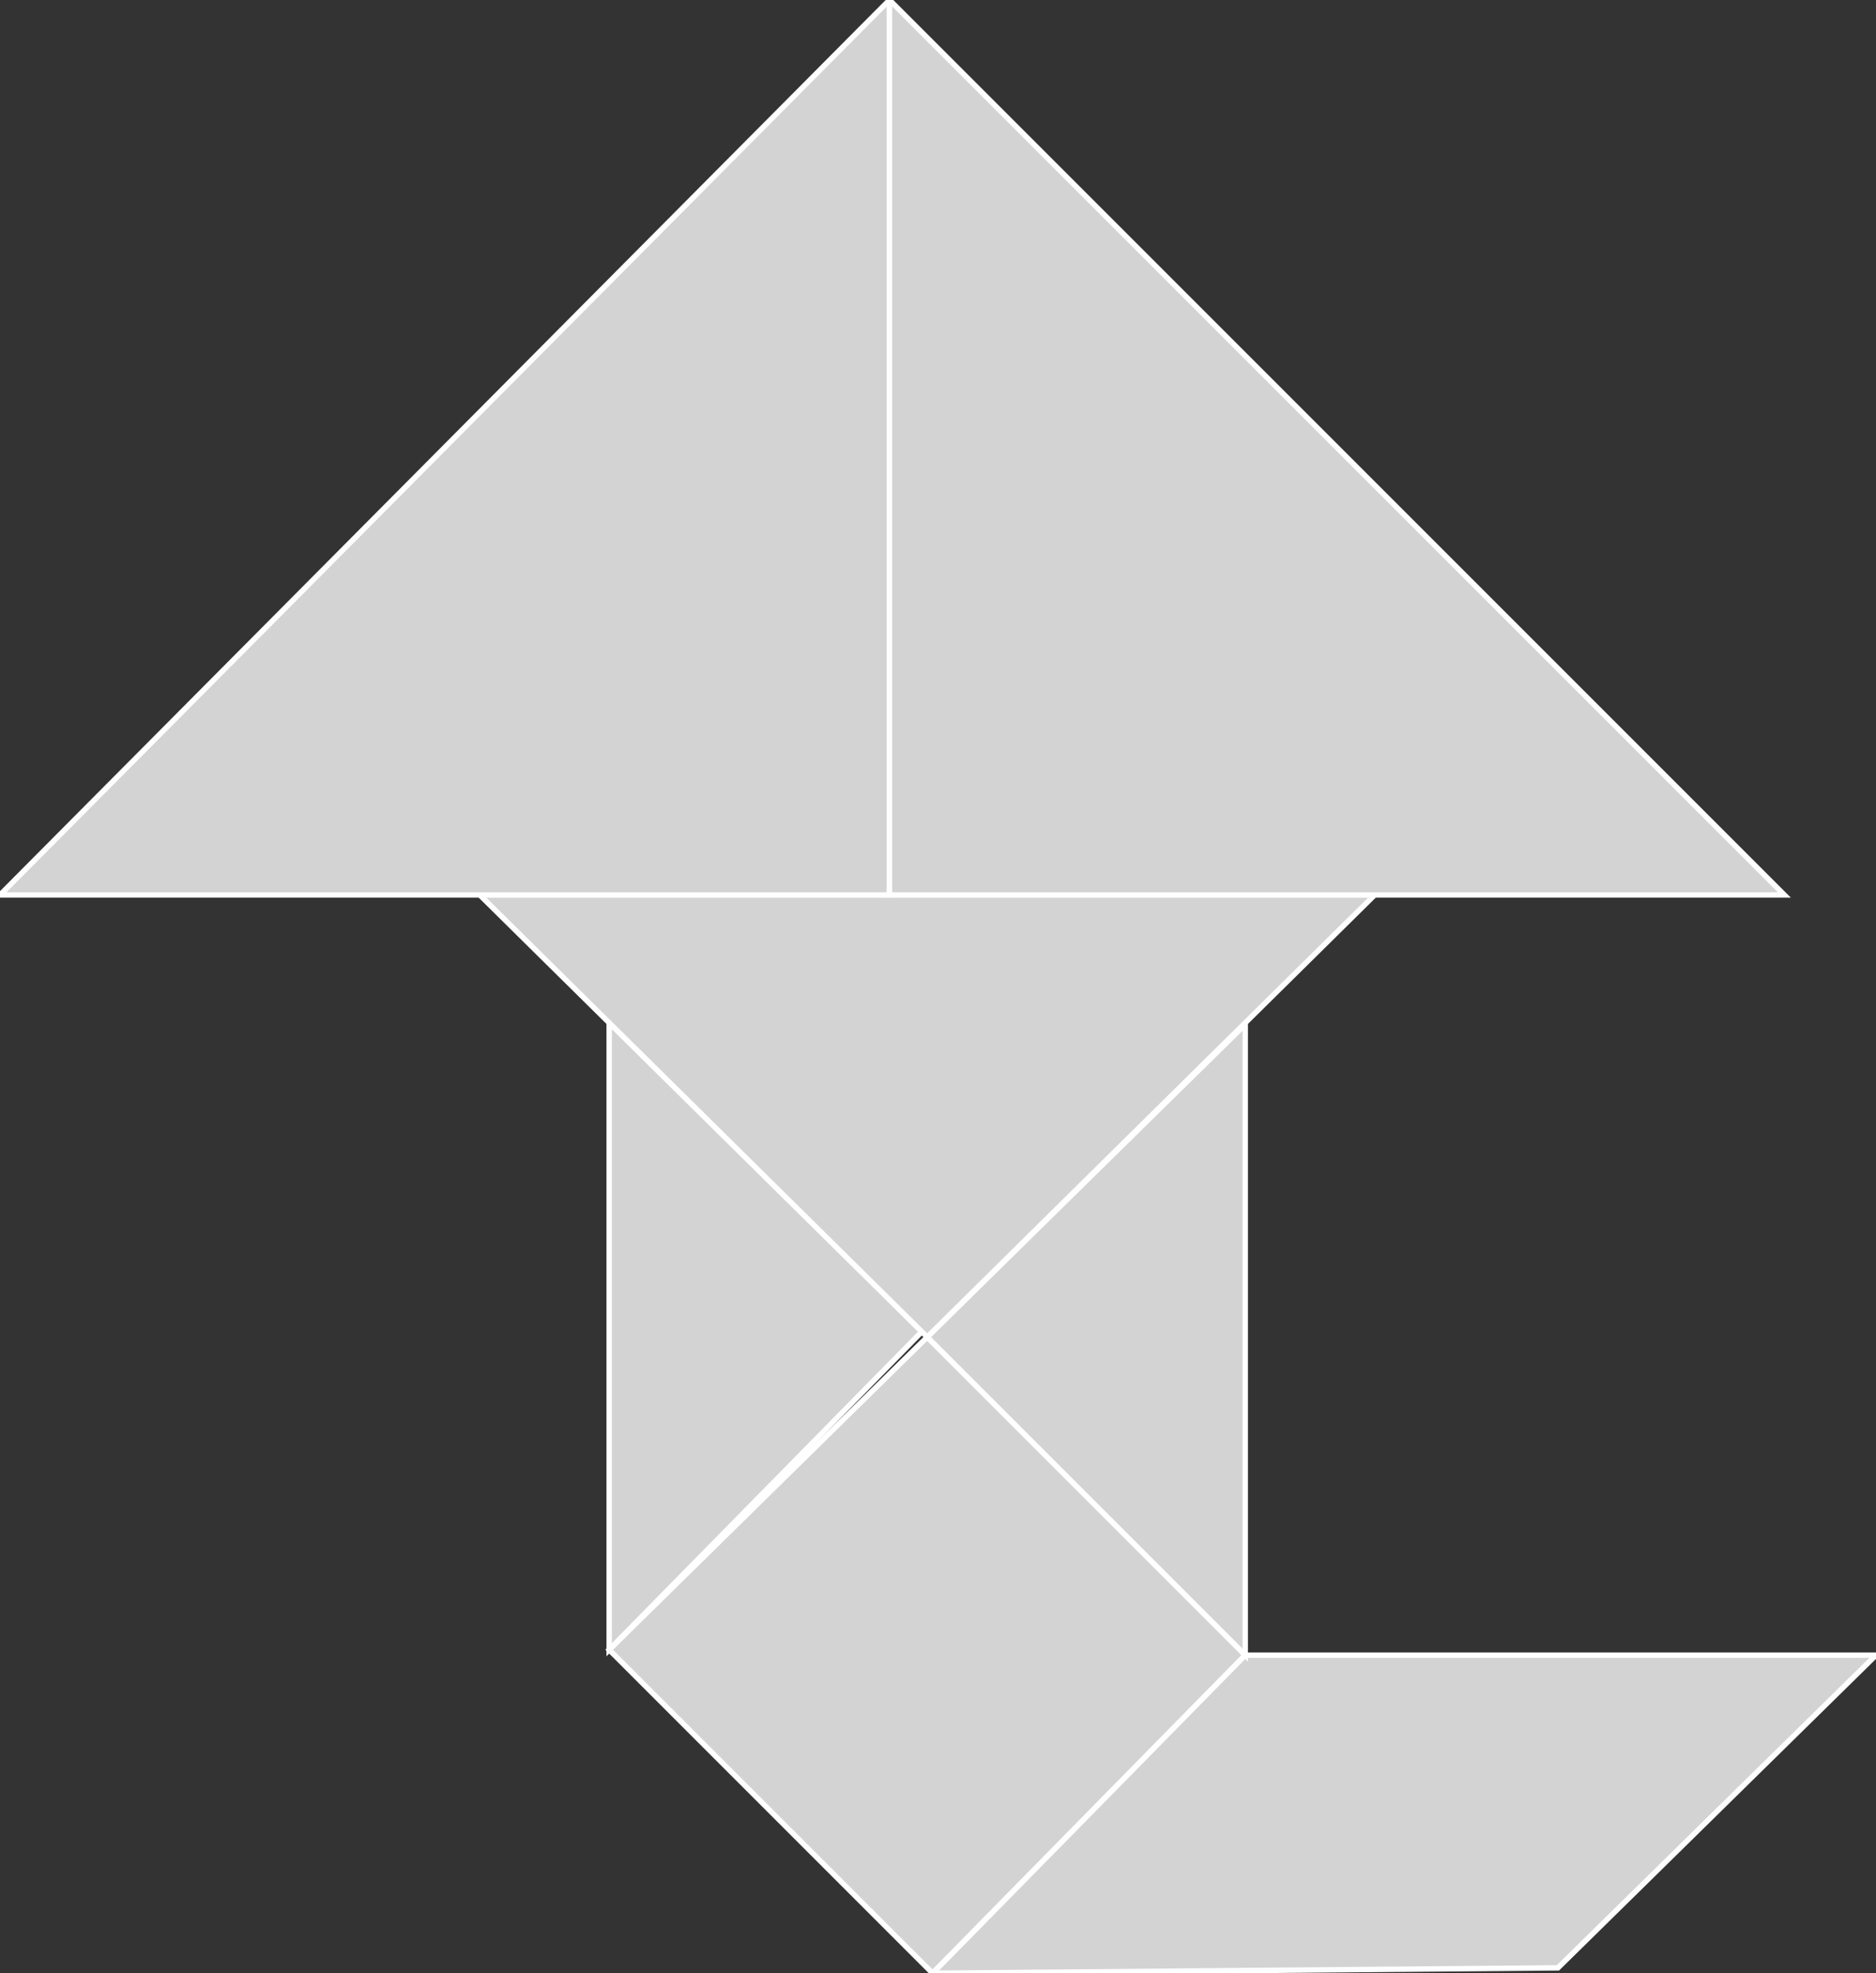 <?xml version="1.0" encoding="utf-8"?>
<svg baseProfile="full" height="100%" version="1.1" viewBox="0 0 348.0 366.0" width="100%" xmlns="http://www.w3.org/2000/svg" xmlns:ev="http://www.w3.org/2001/xml-events" xmlns:xlink="http://www.w3.org/1999/xlink"><rect x="0" y="0" width="348.0" height="366.0" fill="#333333" stroke="none"/><defs/><polygon fill="lightgray" id="1" points="173.0,366.0 231.0,307.0 172.0,248.0 113.0,306.0" stroke="white" strokewidth="1"/><polygon fill="lightgray" id="2" points="173.0,366.0 231.0,307.0 348.0,307.0 289.0,365.0" stroke="white" strokewidth="1"/><polygon fill="lightgray" id="3" points="113.0,306.0 171.0,247.0 113.0,189.0" stroke="white" strokewidth="1"/><polygon fill="lightgray" id="4" points="231.0,307.0 172.0,248.0 231.0,190.0" stroke="white" strokewidth="1"/><polygon fill="lightgray" id="5" points="172.0,248.0 255.0,166.0 89.0,166.0" stroke="white" strokewidth="1"/><polygon fill="lightgray" id="6" points="165.0,166.0 0.0,166.0 165.0,0.0" stroke="white" strokewidth="1"/><polygon fill="lightgray" id="7" points="165.0,166.0 331.0,166.0 165.0,0.0" stroke="white" strokewidth="1"/></svg>